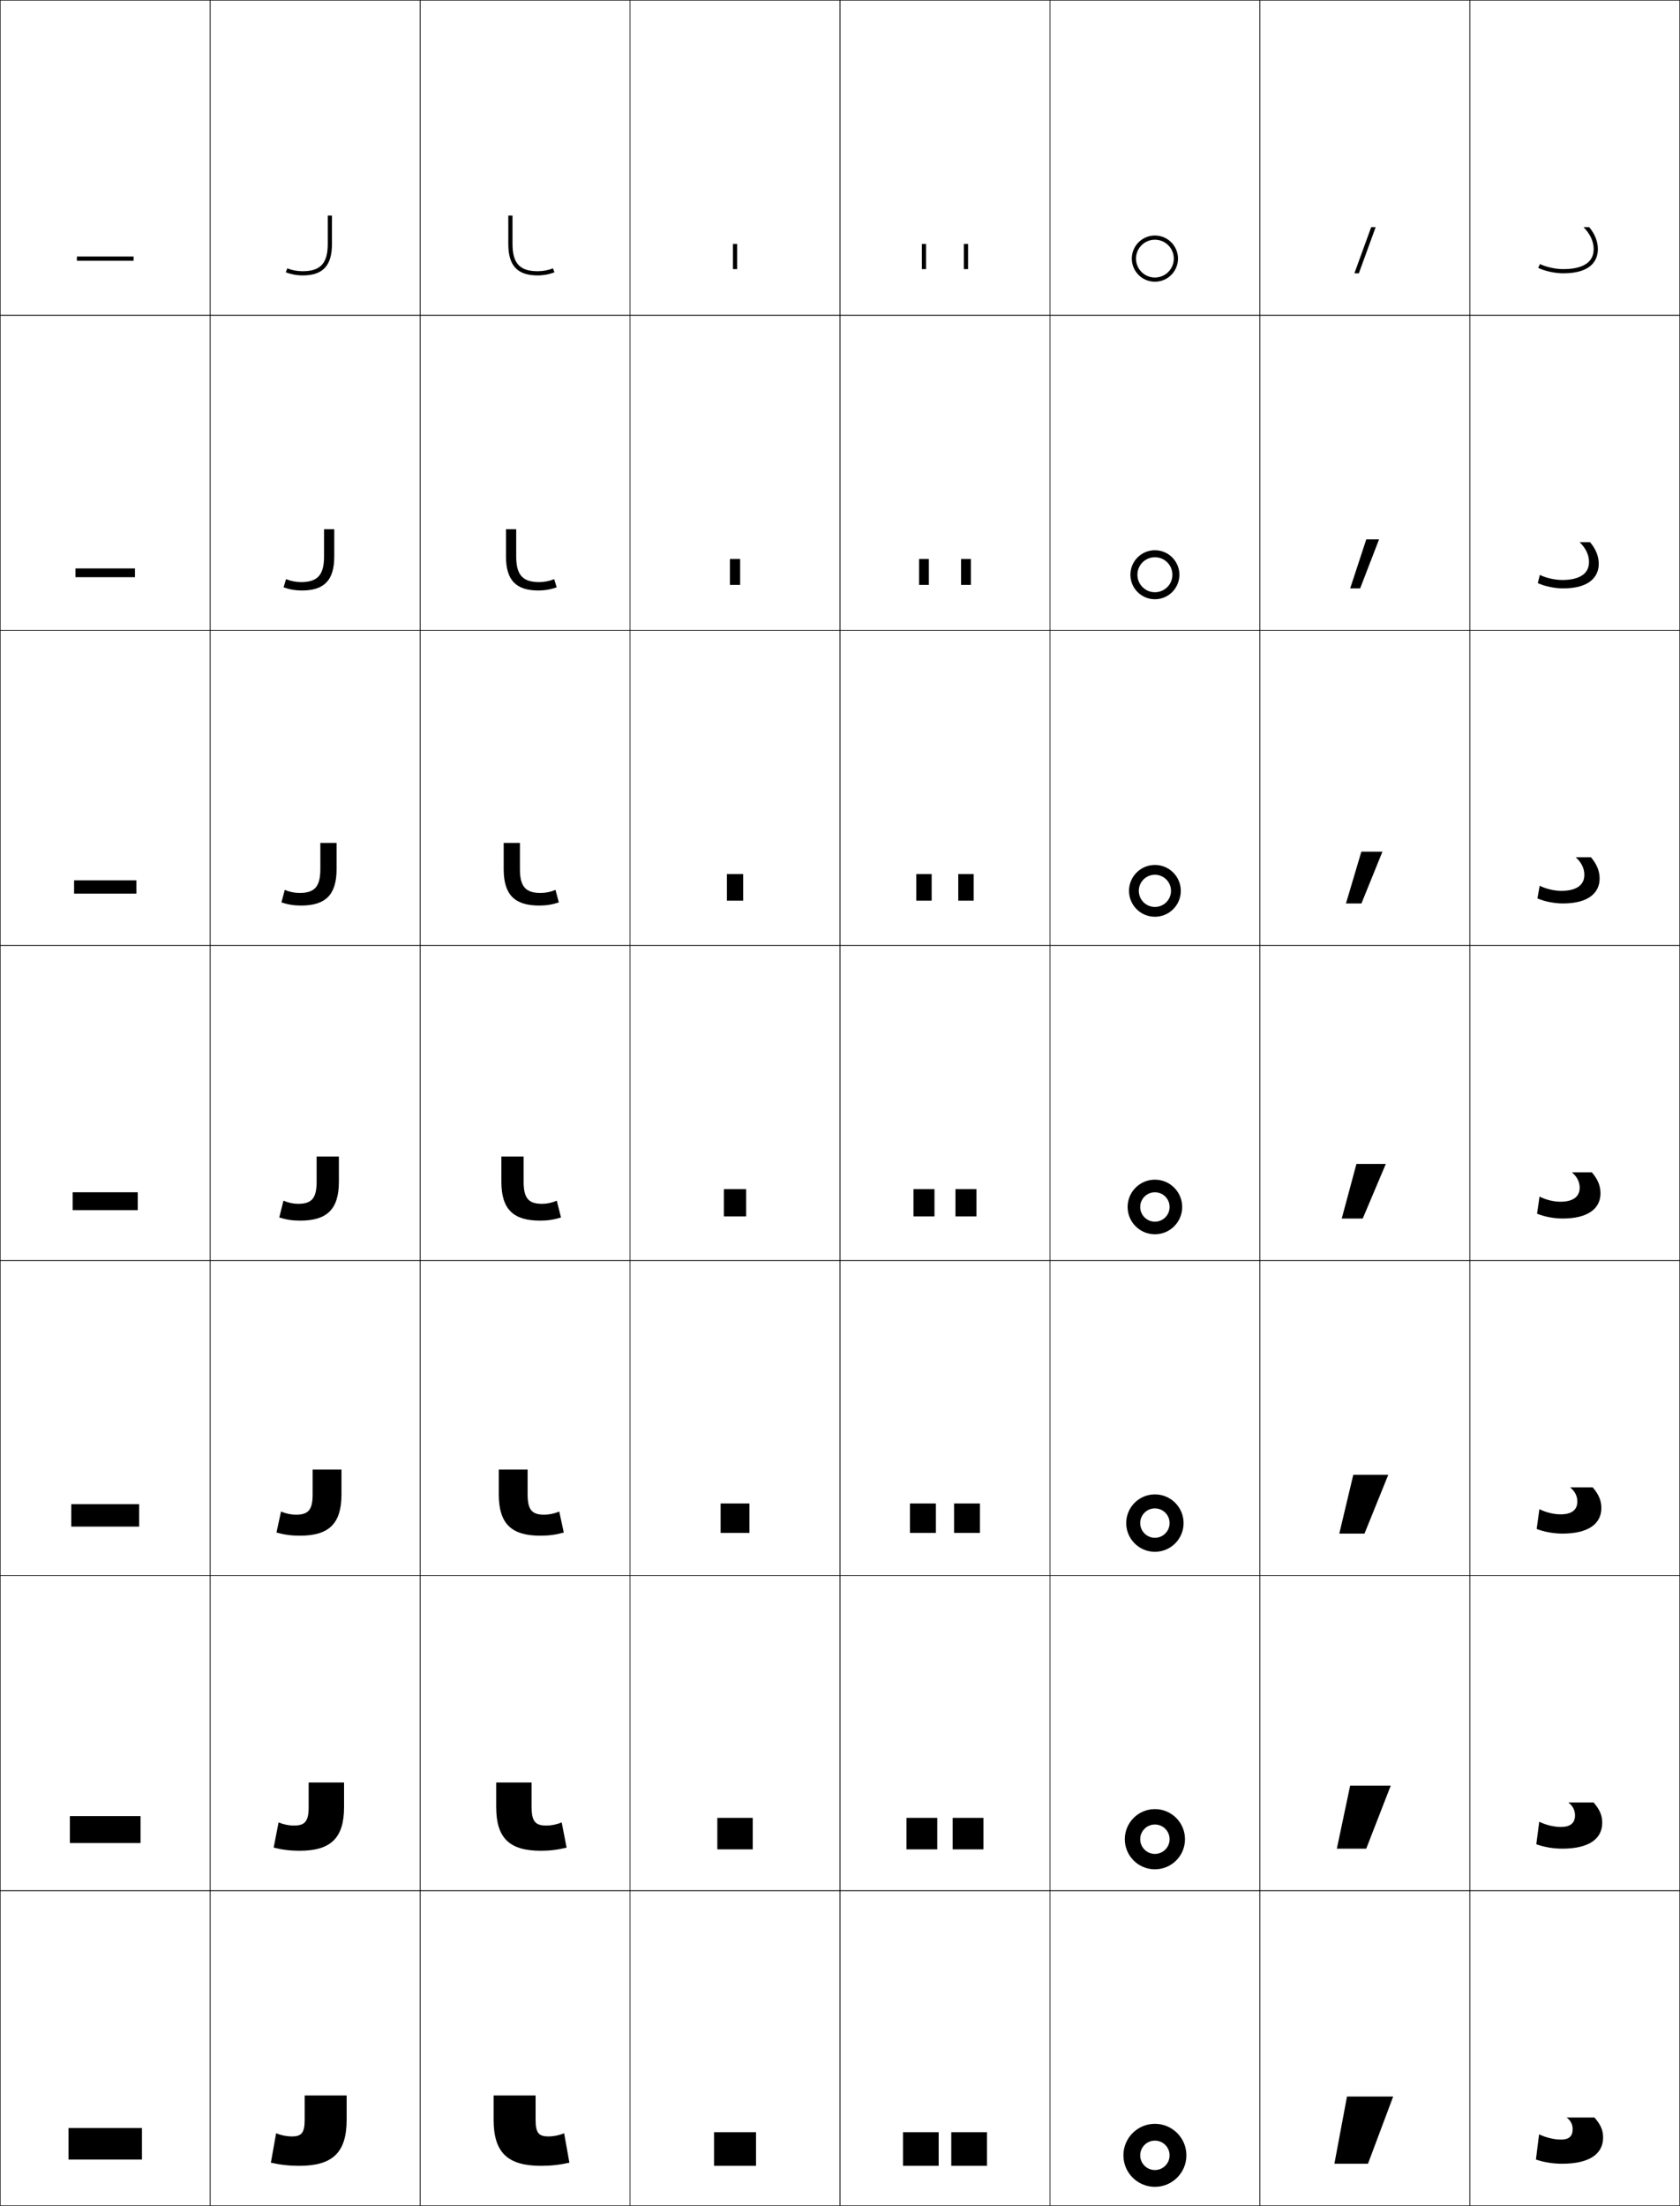 <?xml version="1.0" encoding="utf-8"?>
<!-- Generator: Adobe Illustrator 11 Build 225, SVG Export Plug-In . SVG Version: 6.0.0 Build 78)  -->
<!DOCTYPE svg PUBLIC "-//W3C//DTD SVG 1.0//EN"    "http://www.w3.org/TR/2001/REC-SVG-20010904/DTD/svg10.dtd">
<svg  xmlns="http://www.w3.org/2000/svg" xmlns:xlink="http://www.w3.org/1999/xlink" xmlns:a="http://ns.adobe.com/AdobeSVGViewerExtensions/3.0/"
	 width="800.25" height="1050.25" viewBox="0 0 800.25 1050.25" overflow="visible" enable-background="new 0 0 800.25 1050.25"
	 xml:space="preserve">
		<g id="レイヤー1">
			<g>
				<rect x="0.125" y="0.125" fill="none" stroke="#000000" stroke-width="0.25" width="100" height="150"/> 
				<rect x="100.125" y="0.125" fill="none" stroke="#000000" stroke-width="0.25" width="100" height="150"/> 
				<rect x="200.125" y="0.125" fill="none" stroke="#000000" stroke-width="0.25" width="100" height="150"/> 
				<rect x="300.125" y="0.125" fill="none" stroke="#000000" stroke-width="0.25" width="100" height="150"/> 
				<rect x="400.125" y="0.125" fill="none" stroke="#000000" stroke-width="0.25" width="100" height="150"/> 
				<rect x="500.125" y="0.125" fill="none" stroke="#000000" stroke-width="0.25" width="100" height="150"/> 
				<rect x="600.125" y="0.125" fill="none" stroke="#000000" stroke-width="0.25" width="100" height="150"/> 
				<rect x="0.125" y="150.125" fill="none" stroke="#000000" stroke-width="0.25" width="100" height="150"/> 
				<rect x="100.125" y="150.125" fill="none" stroke="#000000" stroke-width="0.25" width="100" height="150"/> 
				<rect x="200.125" y="150.125" fill="none" stroke="#000000" stroke-width="0.25" width="100" height="150"/> 
				<rect x="300.125" y="150.125" fill="none" stroke="#000000" stroke-width="0.25" width="100" height="150"/> 
				<rect x="400.125" y="150.125" fill="none" stroke="#000000" stroke-width="0.25" width="100" height="150"/> 
				<rect x="500.125" y="150.125" fill="none" stroke="#000000" stroke-width="0.25" width="100" height="150"/> 
				<rect x="600.125" y="150.125" fill="none" stroke="#000000" stroke-width="0.25" width="100" height="150"/> 
				<rect x="0.125" y="300.125" fill="none" stroke="#000000" stroke-width="0.25" width="100" height="150"/> 
				<rect x="100.125" y="300.125" fill="none" stroke="#000000" stroke-width="0.25" width="100" height="150"/> 
				<rect x="200.125" y="300.125" fill="none" stroke="#000000" stroke-width="0.25" width="100" height="150"/> 
				<rect x="300.125" y="300.125" fill="none" stroke="#000000" stroke-width="0.25" width="100" height="150"/> 
				<rect x="400.125" y="300.125" fill="none" stroke="#000000" stroke-width="0.25" width="100" height="150"/> 
				<rect x="500.125" y="300.125" fill="none" stroke="#000000" stroke-width="0.25" width="100" height="150"/> 
				<rect x="600.125" y="300.125" fill="none" stroke="#000000" stroke-width="0.25" width="100" height="150"/> 
				<rect x="0.125" y="450.125" fill="none" stroke="#000000" stroke-width="0.25" width="100" height="150"/> 
				<rect x="100.125" y="450.125" fill="none" stroke="#000000" stroke-width="0.25" width="100" height="150"/> 
				<rect x="200.125" y="450.125" fill="none" stroke="#000000" stroke-width="0.25" width="100" height="150"/> 
				<rect x="300.125" y="450.125" fill="none" stroke="#000000" stroke-width="0.25" width="100" height="150"/> 
				<rect x="400.125" y="450.125" fill="none" stroke="#000000" stroke-width="0.25" width="100" height="150"/> 
				<rect x="500.125" y="450.125" fill="none" stroke="#000000" stroke-width="0.25" width="100" height="150"/> 
				<rect x="600.125" y="450.125" fill="none" stroke="#000000" stroke-width="0.25" width="100" height="150"/> 
				<rect x="0.125" y="600.125" fill="none" stroke="#000000" stroke-width="0.25" width="100" height="150"/> 
				<rect x="100.125" y="600.125" fill="none" stroke="#000000" stroke-width="0.25" width="100" height="150"/> 
				<rect x="200.125" y="600.125" fill="none" stroke="#000000" stroke-width="0.25" width="100" height="150"/> 
				<rect x="300.125" y="600.125" fill="none" stroke="#000000" stroke-width="0.25" width="100" height="150"/> 
				<rect x="400.125" y="600.125" fill="none" stroke="#000000" stroke-width="0.25" width="100" height="150"/> 
				<rect x="500.125" y="600.125" fill="none" stroke="#000000" stroke-width="0.25" width="100" height="150"/> 
				<rect x="600.125" y="600.125" fill="none" stroke="#000000" stroke-width="0.25" width="100" height="150"/> 
				<rect x="0.125" y="750.125" fill="none" stroke="#000000" stroke-width="0.25" width="100" height="150"/> 
				<rect x="100.125" y="750.125" fill="none" stroke="#000000" stroke-width="0.25" width="100" height="150"/> 
				<rect x="200.125" y="750.125" fill="none" stroke="#000000" stroke-width="0.25" width="100" height="150"/> 
				<rect x="300.125" y="750.125" fill="none" stroke="#000000" stroke-width="0.25" width="100" height="150"/> 
				<rect x="400.125" y="750.125" fill="none" stroke="#000000" stroke-width="0.25" width="100" height="150"/> 
				<rect x="500.125" y="750.125" fill="none" stroke="#000000" stroke-width="0.25" width="100" height="150"/> 
				<rect x="600.125" y="750.125" fill="none" stroke="#000000" stroke-width="0.25" width="100" height="150"/> 
				<rect x="0.125" y="900.125" fill="none" stroke="#000000" stroke-width="0.25" width="100" height="150"/> 
				<rect x="100.125" y="900.125" fill="none" stroke="#000000" stroke-width="0.25" width="100" height="150"/> 
				<rect x="200.125" y="900.125" fill="none" stroke="#000000" stroke-width="0.25" width="100" height="150"/> 
				<rect x="300.125" y="900.125" fill="none" stroke="#000000" stroke-width="0.25" width="100" height="150"/> 
				<rect x="400.125" y="900.125" fill="none" stroke="#000000" stroke-width="0.25" width="100" height="150"/> 
				<rect x="500.125" y="900.125" fill="none" stroke="#000000" stroke-width="0.25" width="100" height="150"/> 
				<rect x="600.125" y="900.125" fill="none" stroke="#000000" stroke-width="0.25" width="100" height="150"/> 
				<rect x="700.125" y="0.125" fill="none" stroke="#000000" stroke-width="0.25" width="100" height="150"/> 
				<rect x="700.125" y="150.125" fill="none" stroke="#000000" stroke-width="0.25" width="100" height="150"/> 
				<rect x="700.125" y="300.125" fill="none" stroke="#000000" stroke-width="0.25" width="100" height="150"/> 
				<rect x="700.125" y="450.125" fill="none" stroke="#000000" stroke-width="0.25" width="100" height="150"/> 
				<rect x="700.125" y="600.125" fill="none" stroke="#000000" stroke-width="0.25" width="100" height="150"/> 
				<rect x="700.125" y="750.125" fill="none" stroke="#000000" stroke-width="0.25" width="100" height="150"/> 
				<rect x="700.125" y="900.125" fill="none" stroke="#000000" stroke-width="0.25" width="100" height="150"/> 
			</g>
			<g>
				<rect x="32.625" y="1013.125" width="35" height="15"/> 
				<rect x="33.292" y="864.625" width="33.667" height="12.833"/> 
				<rect x="33.958" y="716.125" width="32.333" height="10.667"/> 
				<rect x="34.625" y="567.625" width="31" height="8.5"/> 
				<rect x="35.292" y="419.125" width="29.667" height="6.333"/> 
				<rect x="35.958" y="270.625" width="28.333" height="4.167"/> 
				<rect x="36.625" y="122.125" width="27" height="2"/> 
			</g>
			<g>
				<path d="M244.125,116.125c0,9.233,3.477,13,12,13c2.488,0,5.066-0.482,7.259-1.357L264.125,129.625
					c-2.427,0.969-5.263,1.5-8,1.5c-9.682,0-14-4.625-14-15v-13.5h2V116.125z"/>
				<path d="M245.891,264.958c0,8.771,3.096,12.167,10.934,12.167
					c2.43,0,4.958-0.492,7.173-1.405l1.161,3.905c-2.801,1.008-5.604,1.5-8.667,1.5
					c-10.666,0-15.467-4.854-15.467-16.167v-13h4.867V264.958z"/>
				<path d="M247.658,413.792c0,8.307,2.714,11.333,9.867,11.333
					c2.373,0,4.85-0.503,7.086-1.453l1.581,5.953c-3.174,1.048-5.945,1.5-9.333,1.5
					c-11.649,0-16.935-5.083-16.935-17.333v-12.5h7.734V413.792z"/>
				<path d="M249.425,562.625c0,7.844,2.333,10.5,8.801,10.5c2.314,0,4.742-0.514,7-1.5l2,8
					c-3.548,1.088-6.286,1.5-10,1.5c-12.633,0-18.401-5.312-18.401-18.5v-12h10.601V562.625z"/>
				<path d="M251.325,711.458c0,7.343,2.05,9.667,7.9,9.667
					c2.385,0,4.859-0.515,7.167-1.5l2.167,10c-3.932,1.074-7.126,1.5-11.167,1.5
					c-13.737,0-19.801-5.651-19.801-19.667V699.625h13.734V711.458z"/>
				<path d="M253.225,860.292c0,6.841,1.767,8.833,7,8.833c2.455,0,4.977-0.516,7.333-1.5
					l2.333,12c-4.315,1.061-7.966,1.5-12.333,1.5c-14.841,0-21.2-5.989-21.2-20.833
					V848.625h16.867V860.292z"/>
				<path d="M255.125,1009.125c0,6.34,1.484,8,6.1,8c2.525,0,5.094-0.517,7.5-1.5l2.5,14
					c-4.699,1.047-8.807,1.5-13.5,1.5c-15.945,0-22.6-6.328-22.6-22v-11.5h20V1009.125z"/>
			</g>
			<g>
				<path d="M156.125,116.125c0,9.233-3.477,13-12,13c-2.488,0-5.066-0.482-7.259-1.357
					L136.125,129.625c2.427,0.969,5.263,1.5,8,1.5c9.682,0,14-4.625,14-15v-13.5h-2V116.125z"/>
				<path d="M154.358,264.958c0,8.771-3.096,12.167-10.934,12.167
					c-2.431,0-4.959-0.492-7.173-1.405L135.091,279.625c2.8,1.008,5.604,1.5,8.667,1.5
					c10.665,0,15.467-4.854,15.467-16.167v-13h-4.866V264.958z"/>
				<path d="M152.592,413.792c0,8.307-2.714,11.333-9.867,11.333
					c-2.373,0-4.85-0.503-7.086-1.453L134.058,429.625c3.174,1.048,5.945,1.5,9.333,1.5
					c11.649,0,16.934-5.083,16.934-17.333v-12.5h-7.734V413.792z"/>
				<path d="M150.825,562.625c0,7.844-2.333,10.5-8.801,10.5c-2.314,0-4.742-0.514-7-1.5l-2,8
					c3.548,1.088,6.286,1.5,10,1.5c12.633,0,18.401-5.312,18.401-18.5v-12h-10.601V562.625z"/>
				<path d="M148.925,711.458c0,7.343-2.05,9.667-7.9,9.667
					c-2.385,0-4.859-0.515-7.167-1.5l-2.166,10c3.932,1.074,7.126,1.5,11.167,1.5
					c13.737,0,19.801-5.651,19.801-19.667V699.625h-13.734V711.458z"/>
				<path d="M147.025,860.292c0,6.841-1.768,8.833-7,8.833c-2.455,0-4.977-0.516-7.333-1.5
					l-2.333,12c4.315,1.061,7.966,1.5,12.333,1.5c14.841,0,21.2-5.989,21.2-20.833
					V848.625h-16.867V860.292z"/>
				<path d="M145.125,1009.125c0,6.34-1.484,8-6.1,8c-2.525,0-5.094-0.517-7.5-1.5l-2.5,14
					c4.699,1.047,8.807,1.5,13.5,1.5c15.945,0,22.6-6.328,22.6-22v-11.5h-20V1009.125z"/>
			</g>
			<g>
				<polygon points="653.156,108.125 645.148,130.125 647.277,130.125 655.285,108.125 "/>
				<polygon points="650.812,256.792 643.141,280.125 647.893,280.125 656.898,256.792 "/>
				<polygon points="648.469,405.458 641.133,430.125 648.509,430.125 658.512,405.458 "/>
				<polygon points="646.125,554.125 639.125,580.125 649.125,580.125 660.125,554.125 "/>
				<polygon points="649.958,730.125 661.292,702.125 644.625,702.125 637.958,730.125 "/>
				<polygon points="650.792,880.125 662.458,850.125 643.125,850.125 636.792,880.125 "/>
				<polygon points="651.625,1030.125 663.625,998.125 641.625,998.125 635.625,1030.125 "/>
			</g>
			<g>
				<path d="M746.211,1008.125c1.904,1.324,2.914,3.268,2.914,5.5c0,3.43-1.771,5-5.5,5
					c-3.277,0-7.123-0.895-10.5-2.5l-1.5,12c3.844,1.32,8.105,2,12.5,2c13.117,0,19.5-4.75,19.5-12.5
					c0-3.311-1.01-5.93-4.105-9.5H746.211z"/>
				<path d="M747.053,858.125c2.086,1.557,3.185,3.696,3.185,6.106
					c0,3.714-2.222,5.56-6.733,5.56c-3.244,0-7.079-0.906-10.307-2.483
					l-1.395,10.718c3.741,1.359,8.093,2.1,12.405,2.1c12.739,0,19-4.738,19-12.334
					c0-3.348-1.062-6.132-4.111-9.666H747.053z"/>
				<path d="M747.894,708.125c2.269,1.789,3.457,4.124,3.457,6.714
					c0,3.997-2.673,6.119-7.967,6.119c-3.212,0-7.037-0.918-10.114-2.467
					l-1.289,9.435c3.64,1.398,8.08,2.199,12.312,2.199
					c12.361,0,18.5-4.726,18.5-12.167c0-3.386-1.113-6.334-4.117-9.833H747.894z"/>
				<path d="M748.735,558.125c2.45,2.021,3.728,4.553,3.728,7.32
					c0,4.281-3.123,6.68-9.2,6.68c-3.179,0-6.993-0.93-9.921-2.451
					l-1.184,8.152c3.538,1.438,8.067,2.299,12.217,2.299c11.984,0,18-4.713,18-12
					c0-3.424-1.164-6.537-4.123-10H748.735z"/>
				<path d="M743.717,424.125c-3.33,0-7.355-0.941-10.303-2.435l-1.078,6.036
					c3.437,1.477,8.055,2.399,12.122,2.399c12.775,0,17.5-5.544,17.5-11.833
					c0-3.511-1.243-6.761-4.13-10.167h-7.241
					c2.7,2.447,4.097,5.311,4.097,8.38
					C754.684,421.976,749.974,424.125,743.717,424.125z"/>
				<path d="M744.171,276.125c-3.481,0-7.718-0.953-10.685-2.418l-0.973,3.919
					c3.334,1.516,8.042,2.5,12.028,2.5c13.565,0,17-6.375,17-11.667
					c0-3.599-1.322-6.984-4.138-10.333h-4.966
					c2.95,2.873,4.466,6.07,4.466,9.44
					C756.904,274.227,750.606,276.125,744.171,276.125z"/>
				<path d="M754.29,108.125c3.2,3.299,4.835,6.828,4.835,10.5c0,7.852-7.885,9.5-14.5,9.5
					c-3.633,0-8.08-0.965-11.066-2.402l-0.867,1.803
					C735.924,129.08,740.721,130.125,744.625,130.125c14.356,0,16.5-7.205,16.5-11.5
					c0-3.686-1.401-7.207-4.145-10.5H754.29z"/>
			</g>
			<g>
				<path d="M559.125,123.125c0-4.971-4.029-9-9-9s-9,4.029-9,9s4.029,9,9,9S559.125,128.096,559.125,123.125h2
					c0,6.074-4.925,11-11,11s-11-4.926-11-11c0-6.076,4.925-11,11-11s11,4.924,11,11H559.125z"/>
				<path d="M550.125,265.292c-4.604,0-8.334,3.73-8.334,8.333s3.73,8.333,8.334,8.333
					c4.603,0,8.333-3.731,8.333-8.333h3.334c0,6.443-5.224,11.667-11.667,11.667
					s-11.667-5.224-11.667-11.667c0-6.444,5.224-11.666,11.667-11.666
					s11.667,5.222,11.667,11.666h-3.334C558.458,269.022,554.728,265.292,550.125,265.292z"
					/>
				<path d="M550.125,416.458c-4.235,0-7.667,3.432-7.667,7.667
					c0,4.234,3.432,7.667,7.667,7.667c4.234,0,7.667-3.433,7.667-7.667h4.666
					c0,6.811-5.521,12.333-12.333,12.333s-12.333-5.522-12.333-12.333
					c0-6.812,5.521-12.333,12.333-12.333s12.333,5.521,12.333,12.333h-4.666
					C557.792,419.89,554.359,416.458,550.125,416.458z"/>
				<path d="M557.125,574.625c0-3.867-3.134-7-7-7c-3.867,0-7,3.133-7,7c0,3.865,3.133,7,7,7
					C553.991,581.625,557.125,578.49,557.125,574.625h6c0,7.18-5.82,13-13,13s-13-5.82-13-13
					s5.82-13,13-13s13,5.82,13,13H557.125z"/>
				<path d="M550.125,718.125c-3.867,0-7,3.133-7,7c0,3.865,3.133,7,7,7c3.866,0,7-3.135,7-7h6.666
					c0,7.547-6.118,13.667-13.666,13.667S536.458,732.672,536.458,725.125
					c0-7.548,6.119-13.667,13.667-13.667s13.666,6.119,13.666,13.667H557.125
					C557.125,721.258,553.991,718.125,550.125,718.125z"/>
				<path d="M550.125,868.625c-3.867,0-7,3.133-7,7c0,3.865,3.133,7,7,7c3.866,0,7-3.135,7-7h7.333
					c0,7.915-6.418,14.333-14.333,14.333c-7.916,0-14.333-6.418-14.333-14.333
					c0-7.917,6.417-14.333,14.333-14.333c7.915,0,14.333,6.416,14.333,14.333H557.125
					C557.125,871.758,553.991,868.625,550.125,868.625z"/>
				<path d="M557.125,1026.125c0-3.867-3.134-7-7-7c-3.867,0-7,3.133-7,7c0,3.865,3.133,7,7,7
					C553.991,1033.125,557.125,1029.99,557.125,1026.125h8c0,8.283-6.717,15-15,15
					c-8.284,0-15-6.717-15-15c0-8.285,6.716-15,15-15c8.283,0,15,6.715,15,15H557.125z"/>
			</g>
			<g>
				<rect x="340.125" y="1015.125" width="20" height="16"/> 
				<rect x="341.691" y="865.458" width="16.867" height="15"/> 
				<rect x="343.258" y="715.792" width="13.733" height="14"/> 
				<rect x="344.825" y="566.125" width="10.6" height="13"/> 
				<rect x="346.258" y="416.125" width="7.733" height="12.667"/> 
				<rect x="347.692" y="266.125" width="4.867" height="12.333"/> 
				<rect x="349.125" y="116.125" width="2" height="12"/> 
			</g>
			<g>
				<g>
					<rect x="430.125" y="1015.125" width="17" height="16"/> 
					<rect x="453.125" y="1015.125" width="17" height="16"/> 
				</g>
				<g>
					<rect x="431.791" y="865.458" width="14.667" height="15"/> 
					<rect x="453.792" y="865.458" width="14.666" height="15"/> 
				</g>
				<g>
					<rect x="433.458" y="715.792" width="12.334" height="14"/> 
					<rect x="454.458" y="715.792" width="12.334" height="14"/> 
				</g>
				<g>
					<rect x="435.125" y="566.125" width="10" height="13"/> 
					<rect x="455.125" y="566.125" width="10" height="13"/> 
				</g>
				<g>
					<rect x="436.458" y="416.125" width="7.333" height="12.667"/> 
					<rect x="456.458" y="416.125" width="7.334" height="12.667"/> 
				</g>
				<g>
					<rect x="437.792" y="266.125" width="4.666" height="12.333"/> 
					<rect x="457.792" y="266.125" width="4.666" height="12.333"/> 
				</g>
				<g>
					<rect x="439.125" y="116.125" width="2" height="12"/> 
					<rect x="459.125" y="116.125" width="2" height="12"/> 
				</g>
			</g>
		</g>
	</svg>
